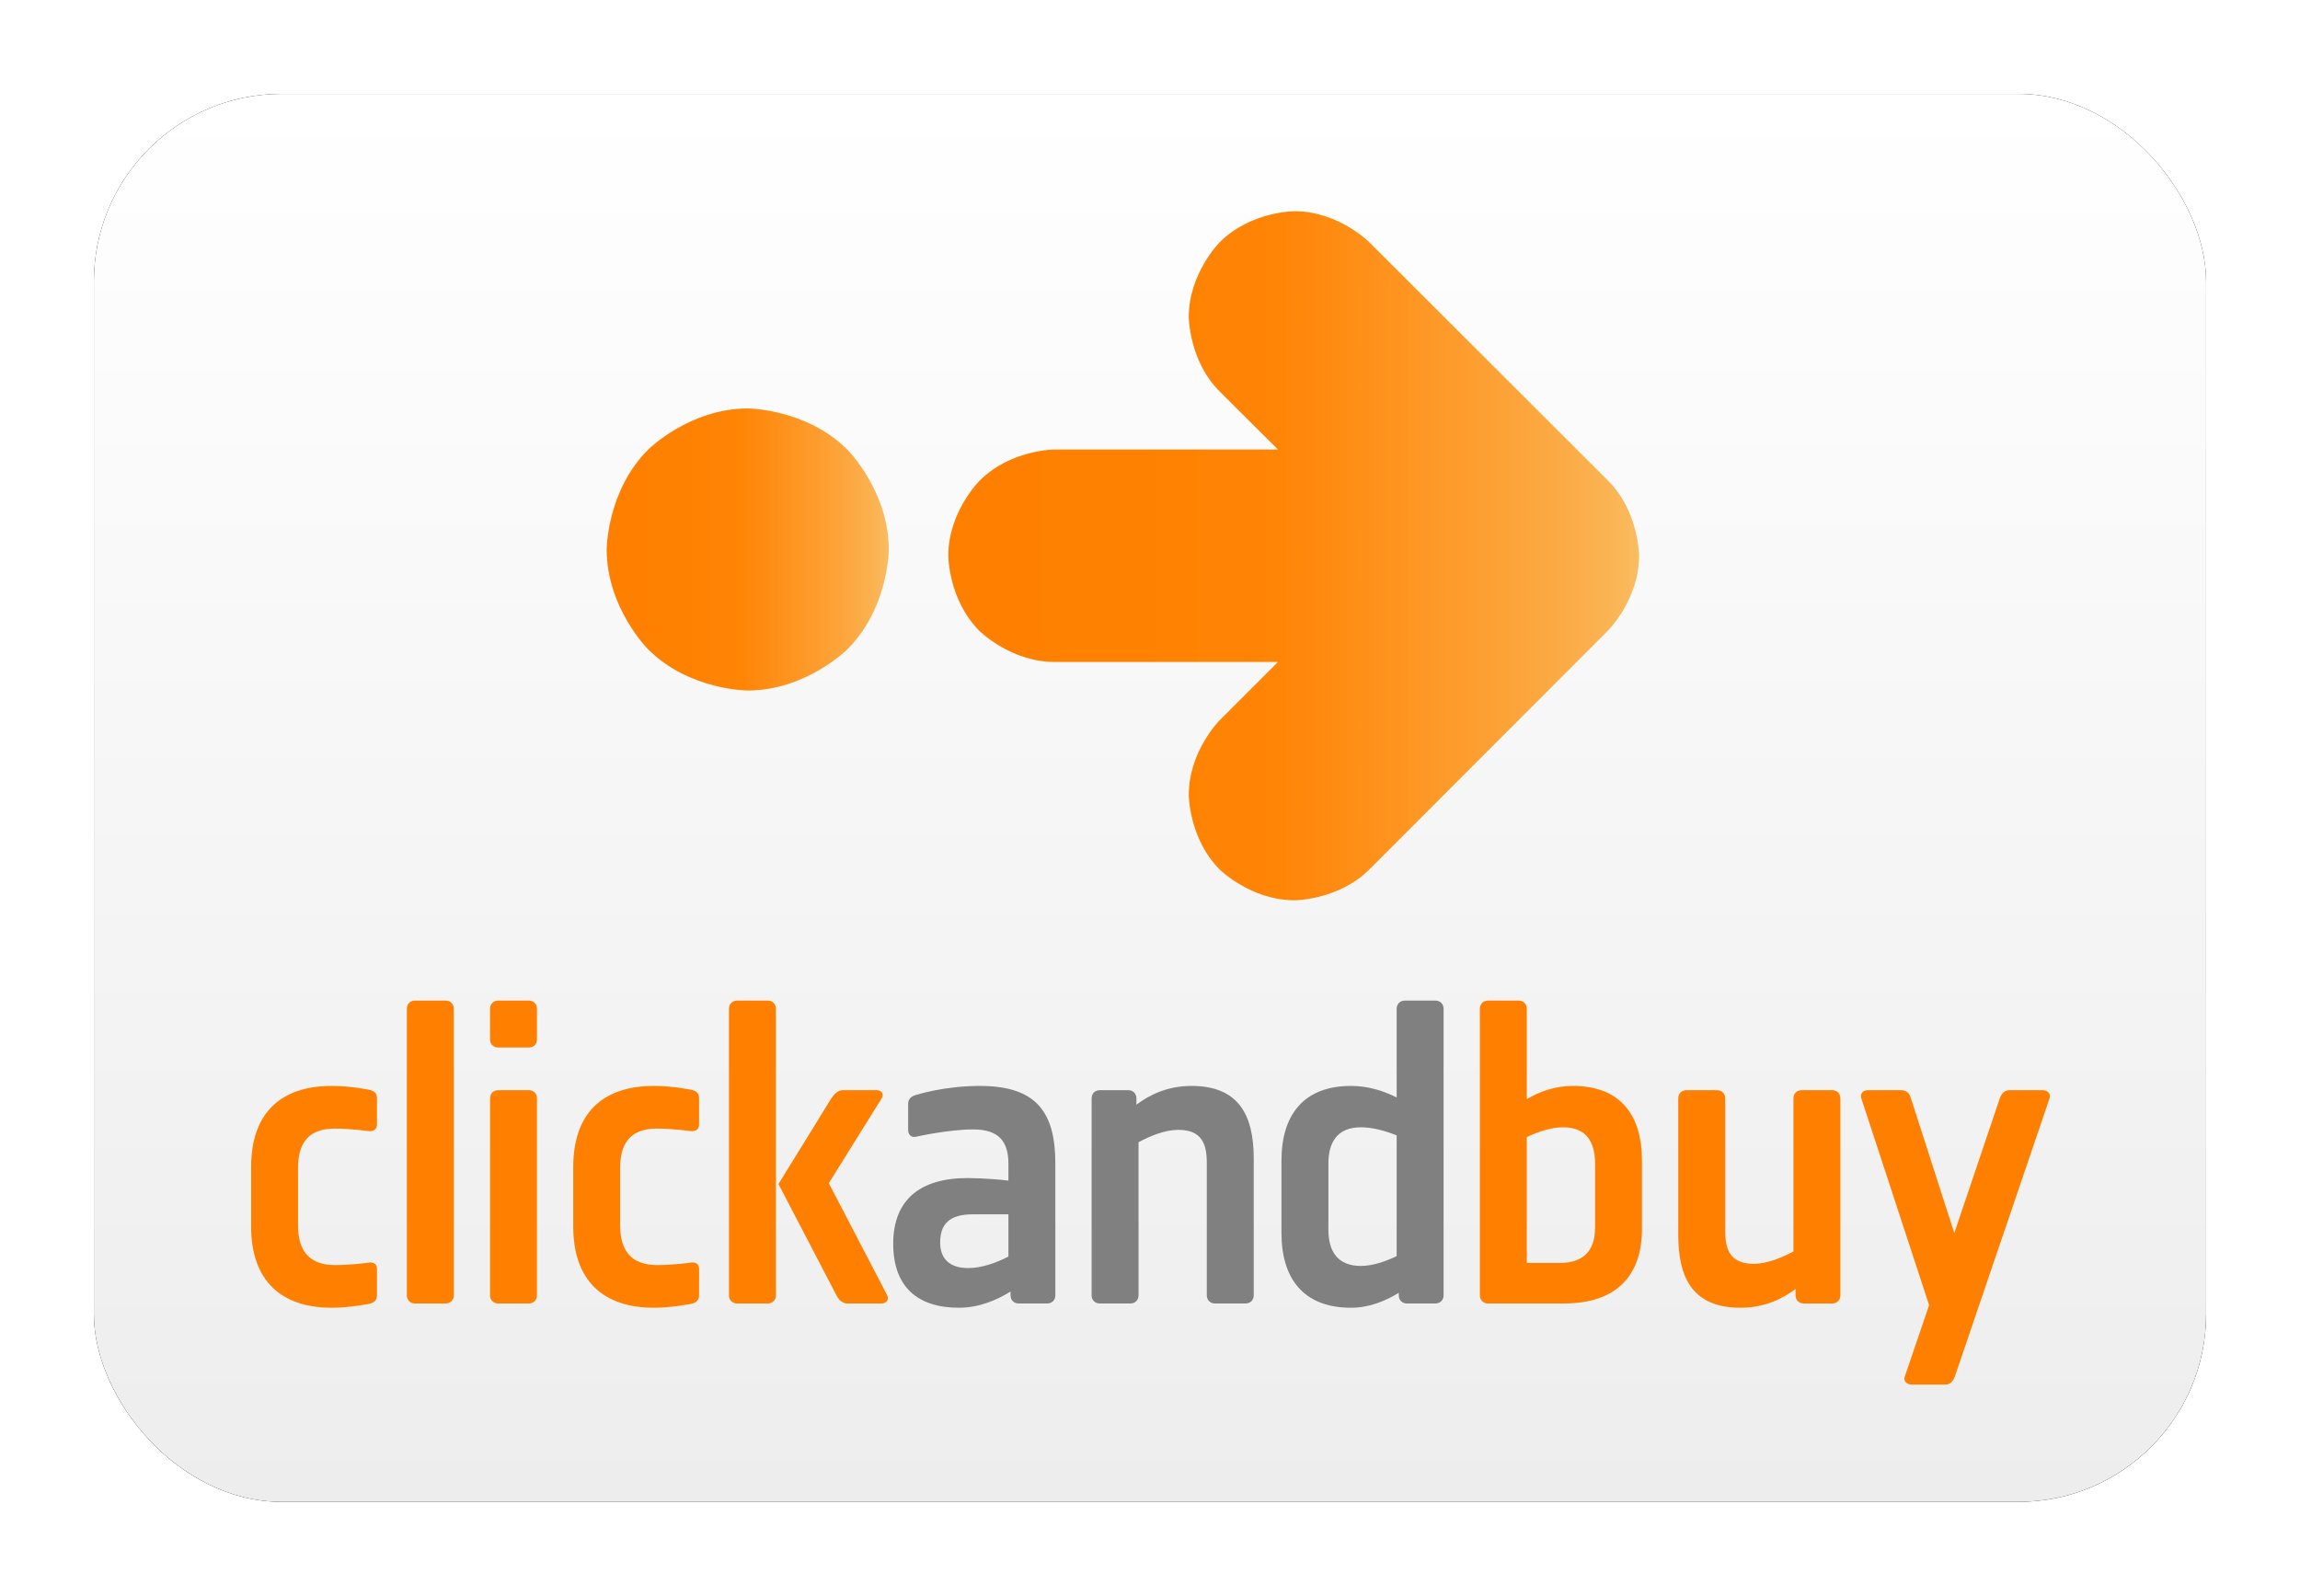 <?xml version="1.0" encoding="UTF-8"?>
<svg width="980px" height="680px" viewBox="0 0 980 680" version="1.1" xmlns="http://www.w3.org/2000/svg" xmlns:xlink="http://www.w3.org/1999/xlink">
    <title>EU Click and Buy</title>
    <defs>
        <linearGradient x1="50%" y1="0%" x2="50%" y2="100%" id="linearGradient-1">
            <stop stop-color="#FFFFFF" offset="0%"></stop>
            <stop stop-color="#EDEDED" offset="100%"></stop>
        </linearGradient>
        <rect id="path-2" x="2.84217094e-14" y="0" width="900" height="600" rx="80"></rect>
        <filter x="-6.7%" y="-10.0%" width="113.3%" height="120.0%" filterUnits="objectBoundingBox" id="filter-3">
            <feMorphology radius="2.5" operator="dilate" in="SourceAlpha" result="shadowSpreadOuter1"></feMorphology>
            <feOffset dx="0" dy="0" in="shadowSpreadOuter1" result="shadowOffsetOuter1"></feOffset>
            <feGaussianBlur stdDeviation="17.5" in="shadowOffsetOuter1" result="shadowBlurOuter1"></feGaussianBlur>
            <feColorMatrix values="0 0 0 0 0   0 0 0 0 0   0 0 0 0 0  0 0 0 0.5 0" type="matrix" in="shadowBlurOuter1"></feColorMatrix>
        </filter>
        <linearGradient x1="-0.02%" y1="50%" x2="100.02%" y2="50%" id="linearGradient-4">
            <stop stop-color="#FF8000" offset="0%"></stop>
            <stop stop-color="#FF8101" offset="27.428%"></stop>
            <stop stop-color="#FF8507" offset="48.345%"></stop>
            <stop stop-color="#FD9D2E" offset="74.653%"></stop>
            <stop stop-color="#FCA73F" offset="85.225%"></stop>
            <stop stop-color="#FBAF4C" offset="92.313%"></stop>
            <stop stop-color="#FAB85A" offset="98.127%"></stop>
            <stop stop-color="#FABE64" offset="100%"></stop>
        </linearGradient>
        <linearGradient x1="-0.048%" y1="50%" x2="100.048%" y2="50%" id="linearGradient-5">
            <stop stop-color="#FF8000" offset="0%"></stop>
            <stop stop-color="#FF8101" offset="27.428%"></stop>
            <stop stop-color="#FF8507" offset="48.345%"></stop>
            <stop stop-color="#FD9D2E" offset="74.653%"></stop>
            <stop stop-color="#FCA73F" offset="85.225%"></stop>
            <stop stop-color="#FBAF4C" offset="92.313%"></stop>
            <stop stop-color="#FAB85A" offset="98.127%"></stop>
            <stop stop-color="#FABE64" offset="100%"></stop>
        </linearGradient>
    </defs>
    <g id="EU-Click-and-Buy" stroke="none" stroke-width="1" fill="none" fill-rule="evenodd">
        <g transform="translate(40, 40)">
            <g id="Rectangle">
                <use fill="black" fill-opacity="1" filter="url(#filter-3)" xlink:href="#path-2"></use>
                <use fill="url(#linearGradient-1)" fill-rule="evenodd" xlink:href="#path-2"></use>
            </g>
            <g id="Logo" transform="translate(67, 50)" fill-rule="nonzero">
                <path d="M578.306,114.979 L476.411,13.2 C476.411,13.2 463.211,3.19368341e-14 444.569,3.19368341e-14 C444.569,3.19368341e-14 425.927,3.19368341e-14 412.727,13.2 C412.727,13.2 399.527,26.4 399.527,45.042 C399.527,45.042 399.527,63.684 412.727,76.884 L437.506,101.548 L342.443,101.548 C342.443,101.548 323.569,101.548 310.369,114.864 C310.369,114.864 297.053,128.064 297.053,146.822 C297.053,146.822 297.053,165.579 310.369,178.895 C310.369,178.895 323.569,192.095 342.443,192.095 L437.506,192.095 L412.727,216.874 C412.727,216.874 399.527,230.074 399.527,248.717 C399.527,248.717 399.527,267.359 412.727,280.559 C412.727,280.559 425.927,293.643 444.569,293.643 C444.569,293.643 463.211,293.643 476.411,280.559 L578.191,178.664 C578.191,178.664 591.391,165.464 591.391,146.822 C591.391,146.822 591.391,128.179 578.306,114.979" id="path7283" fill="url(#linearGradient-4)"></path>
                <path d="M211.6,84.063 C211.6,84.063 236.495,84.063 254.095,101.663 C254.095,101.663 271.695,119.264 271.695,144.158 C271.695,144.158 271.695,169.053 254.095,186.653 C254.095,186.653 236.495,204.253 211.6,204.253 C211.6,204.253 186.705,204.253 169.105,186.653 C169.105,186.653 151.505,169.053 151.505,144.158 C151.505,144.158 151.505,119.264 169.105,101.663 C169.105,101.663 186.705,84.063 211.6,84.063" id="path7285" fill="url(#linearGradient-5)"></path>
                <path d="M50.173,465.645 C50.173,465.645 41.807,467.282 34.358,467.282 C12.36,467.282 0,455.283 0,432.743 L0,407.293 C0,384.752 12.179,372.753 34.358,372.753 C42.537,372.753 50.173,374.39 50.173,374.39 C52.534,374.755 53.625,376.027 53.625,378.026 L53.625,389.114 C53.625,391.116 52.353,392.207 50.173,392.023 C50.173,392.023 42.353,390.932 35.631,390.932 C23.813,390.932 19.996,397.839 19.996,407.654 L19.996,432.194 C19.996,442.378 24.178,449.103 35.811,449.103 C42.902,449.103 50.354,448.012 50.354,448.012 C52.353,447.831 53.625,448.742 53.625,450.74 L53.625,461.828 C53.625,463.827 52.718,465.099 50.173,465.645" id="path4056" fill="#FF8000"></path>
                <path d="M82.898,465.464 L69.808,465.464 C67.806,465.464 66.353,464.008 66.353,462.009 L66.353,339.854 C66.353,337.849 67.806,336.396 69.808,336.396 L82.898,336.396 C84.897,336.396 86.35,337.849 86.35,339.854 L86.35,462.009 C86.35,464.008 84.897,465.464 82.898,465.464" id="path4058" fill="#FF8000"></path>
                <path d="M118.341,465.464 L105.255,465.464 C103.256,465.464 101.8,464.008 101.8,462.009 L101.8,378.026 C101.8,376.027 103.256,374.571 105.255,374.571 L118.341,374.571 C120.343,374.571 121.799,376.027 121.799,378.026 L121.799,462.009 C121.799,464.008 120.343,465.464 118.341,465.464 M118.341,356.396 L105.255,356.396 C103.256,356.396 101.8,354.943 101.8,352.944 L101.8,339.854 C101.8,337.849 103.256,336.396 105.255,336.396 L118.341,336.396 C120.343,336.396 121.799,337.849 121.799,339.854 L121.799,352.944 C121.799,354.943 120.343,356.396 118.341,356.396" id="path4060" fill="#FF8000"></path>
                <path d="M187.42,465.645 C187.42,465.645 179.057,467.282 171.608,467.282 C149.61,467.282 137.25,455.283 137.25,432.743 L137.25,407.293 C137.25,384.752 149.429,372.753 171.608,372.753 C179.787,372.753 187.42,374.39 187.42,374.39 C189.783,374.755 190.875,376.027 190.875,378.026 L190.875,389.114 C190.875,391.116 189.602,392.207 187.42,392.023 C187.42,392.023 179.603,390.932 172.877,390.932 C161.062,390.932 157.243,397.839 157.243,407.654 L157.243,432.194 C157.243,442.378 161.427,449.103 173.061,449.103 C180.148,449.103 187.604,448.012 187.604,448.012 C189.602,447.831 190.875,448.742 190.875,450.74 L190.875,461.828 C190.875,463.827 189.964,465.099 187.42,465.645" id="path4062" fill="#FF8000"></path>
                <path d="M268.681,465.464 L253.954,465.464 C251.955,465.464 250.321,463.827 249.411,462.009 L224.687,414.564 L247.228,378.026 C248.319,376.389 249.953,374.571 251.955,374.571 L266.682,374.571 C268.681,374.571 269.769,376.389 268.681,378.026 L246.137,414.199 L271.041,462.009 C271.951,463.646 270.679,465.464 268.681,465.464 M220.144,465.464 L207.054,465.464 C205.056,465.464 203.6,464.008 203.6,462.009 L203.6,339.854 C203.6,337.849 205.056,336.396 207.054,336.396 L220.144,336.396 C222.143,336.396 223.599,337.849 223.599,339.854 L223.599,462.009 C223.599,464.008 222.143,465.464 220.144,465.464" id="path4064" fill="#FF8000"></path>
                <path d="M322.671,427.47 L307.401,427.47 C297.585,427.47 293.585,431.651 293.585,439.468 C293.585,446.375 297.585,450.375 305.583,450.375 C311.218,450.375 317.401,448.193 322.671,445.468 L322.671,427.47 Z M339.212,465.464 L327.033,465.464 C325.034,465.464 323.581,464.008 323.581,462.009 L323.581,460.375 C317.763,464.008 310.13,467.282 301.583,467.282 C283.953,467.282 273.588,458.373 273.588,440.014 C273.588,421.29 285.041,412.02 305.219,412.02 C311.402,412.02 320.31,412.743 322.671,413.111 L322.671,405.84 C322.671,396.386 318.489,391.297 307.766,391.297 C297.04,391.297 283.404,394.387 283.404,394.387 C281.225,394.929 279.953,393.48 279.953,391.474 L279.953,380.39 C279.953,378.388 281.225,377.119 283.404,376.57 C283.404,376.57 295.222,372.753 310.491,372.753 C334.669,372.753 342.667,384.025 342.667,405.84 L342.667,462.009 C342.667,464.008 341.211,465.464 339.212,465.464" id="path4066" fill="#808080"></path>
                <path d="M423.744,465.464 L410.657,465.464 C408.658,465.464 407.202,464.008 407.202,462.009 L407.202,405.475 C407.202,396.934 404.655,391.474 395.023,391.474 C389.389,391.474 383.205,394.022 378.117,396.75 L378.117,462.009 C378.117,464.008 376.664,465.464 374.662,465.464 L361.575,465.464 C359.573,465.464 358.12,464.008 358.12,462.009 L358.12,378.026 C358.12,376.027 359.573,374.571 361.575,374.571 L373.754,374.571 C375.753,374.571 377.209,376.027 377.209,378.026 L377.209,380.755 C382.479,376.754 390.296,372.753 400.654,372.753 C420.47,372.753 427.196,384.752 427.196,403.657 L427.196,462.009 C427.196,464.008 425.742,465.464 423.744,465.464" id="path4068" fill="#808080"></path>
                <path d="M488.098,393.841 C483.19,391.842 477.737,390.386 472.829,390.386 C462.829,390.386 459.013,396.75 459.013,405.84 L459.013,434.015 C459.013,443.104 462.829,449.465 472.829,449.465 C477.737,449.465 483.19,447.647 488.098,445.284 L488.098,393.841 Z M504.64,465.464 L492.457,465.464 C490.459,465.464 489.006,464.008 489.006,462.009 L489.006,460.921 C483.371,464.373 476.465,467.282 468.648,467.282 C448.467,467.282 439.016,454.919 439.016,435.468 L439.016,404.564 C439.016,385.114 448.467,372.753 468.648,372.753 C476.1,372.753 482.645,374.936 488.098,377.664 L488.098,339.854 C488.098,337.849 489.555,336.396 491.553,336.396 L504.64,336.396 C506.639,336.396 508.095,337.849 508.095,339.854 L508.095,462.009 C508.095,464.008 506.639,465.464 504.64,465.464" id="path4070" fill="#808080"></path>
                <path d="M572.63,405.84 C572.63,396.75 568.991,390.386 558.995,390.386 C554.087,390.386 548.452,392.207 543.544,394.568 L543.544,448.193 L557.538,448.193 C568.449,448.193 572.63,442.197 572.63,433.107 L572.63,405.84 Z M559.359,465.464 L527.003,465.464 C525.001,465.464 523.548,464.008 523.548,462.009 L523.548,339.854 C523.548,337.849 525.001,336.396 527.003,336.396 L540.09,336.396 C542.091,336.396 543.544,337.849 543.544,339.854 L543.544,378.388 C548.998,375.117 555.724,372.753 563.176,372.753 C583.353,372.753 592.626,385.114 592.626,404.564 L592.626,433.65 C592.626,453.462 581.897,465.464 559.359,465.464" id="path4072" fill="#FF8000"></path>
                <path d="M673.703,465.464 L661.524,465.464 C659.525,465.464 658.069,464.008 658.069,462.009 L658.069,459.281 C652.8,463.284 644.983,467.282 634.621,467.282 C614.806,467.282 608.08,455.283 608.08,436.378 L608.08,378.026 C608.08,376.027 609.533,374.571 611.535,374.571 L624.625,374.571 C626.623,374.571 628.079,376.027 628.079,378.026 L628.079,434.56 C628.079,443.104 630.624,448.554 640.256,448.554 C645.89,448.554 652.073,446.013 657.165,443.285 L657.165,378.026 C657.165,376.027 658.618,374.571 660.617,374.571 L673.703,374.571 C675.702,374.571 677.158,376.027 677.158,378.026 L677.158,462.009 C677.158,464.008 675.702,465.464 673.703,465.464" id="path4074" fill="#FF8000"></path>
                <path d="M725.879,496.729 C725.152,498.547 724.061,500 722.062,500 L707.335,500 C705.337,500 703.884,498.366 704.61,496.548 L714.972,466.19 L686.067,378.026 C685.524,376.211 686.616,374.571 688.795,374.571 L703.157,374.571 C705.156,374.571 706.609,375.847 707.154,377.842 L725.698,435.468 L745.148,377.842 C745.875,376.027 747.147,374.571 749.146,374.571 L763.508,374.571 C765.687,374.571 766.96,376.389 766.233,378.21 L725.879,496.729 Z" id="path4076" fill="#FF8000"></path>
            </g>
        </g>
    </g>
</svg>